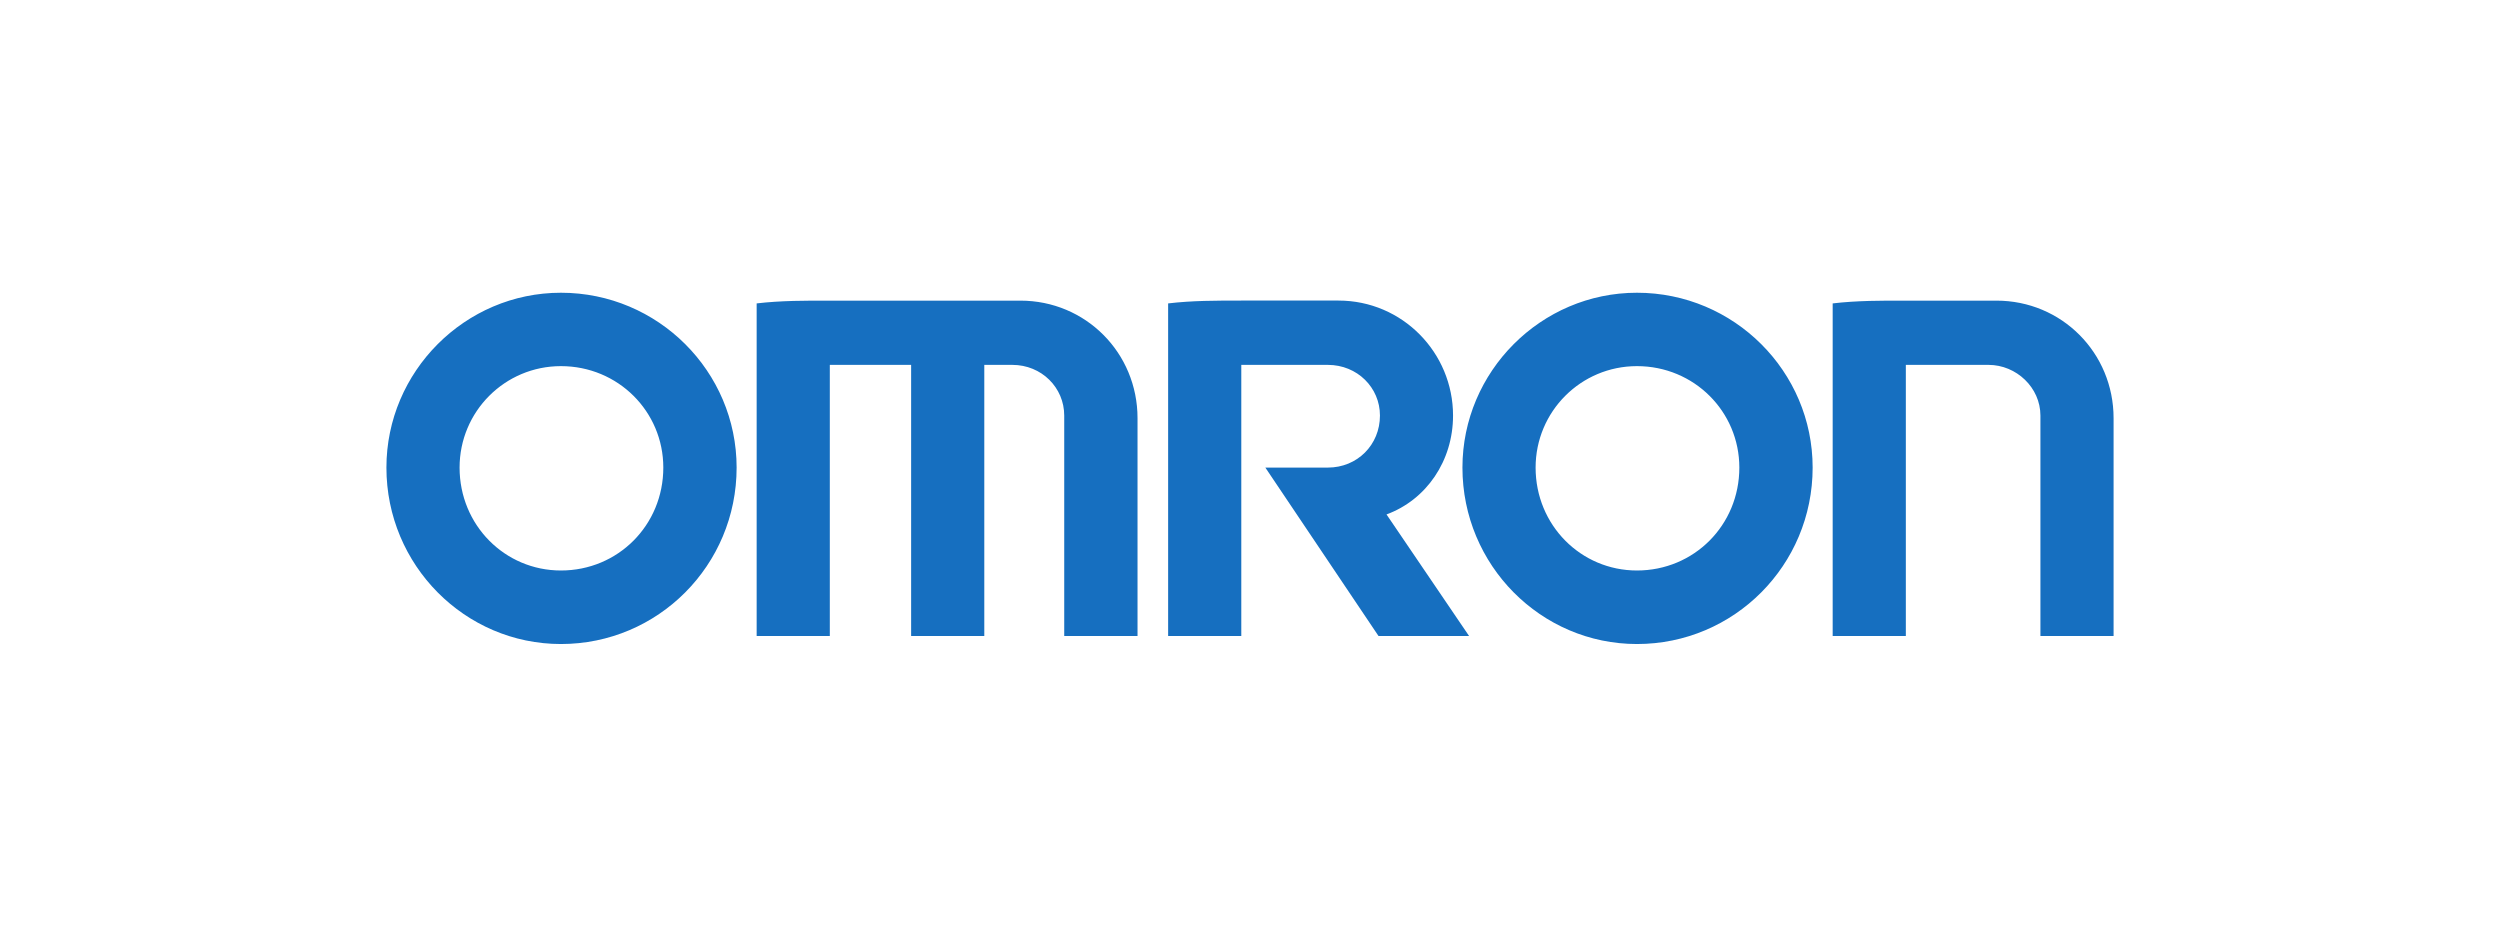 <svg width="427" height="160" viewBox="0 0 427 160" fill="none" xmlns="http://www.w3.org/2000/svg">
<path d="M95.807 110C79.417 110 66 96.542 66 79.864C66 63.458 79.417 50 95.807 50C112.409 50 125.814 63.458 125.814 79.864C125.814 96.542 112.398 110 95.807 110ZM95.807 97.441C105.565 97.441 113.294 89.688 113.294 79.864C113.294 70.288 105.565 62.535 95.807 62.535C86.225 62.535 78.496 70.288 78.496 79.864C78.496 89.688 86.225 97.441 95.807 97.441ZM279.592 110C263.202 110 249.785 96.542 249.785 79.864C249.785 63.458 263.202 50 279.592 50C296.194 50 309.599 63.458 309.599 79.864C309.599 96.542 296.183 110 279.592 110ZM279.592 97.441C289.35 97.441 297.079 89.688 297.079 79.864C297.079 70.288 289.35 62.535 279.592 62.535C270.01 62.535 262.281 70.288 262.281 79.864C262.281 89.688 270.01 97.441 279.592 97.441ZM129.236 51.823V108.627H141.732V62.322H155.621V108.627H168.117V62.322H172.908C177.899 62.322 181.77 66.204 181.77 70.975V108.627H194.29V71.424C194.29 60.262 185.428 51.349 174.277 51.349H141.968C137.65 51.337 133.307 51.337 129.236 51.823ZM313.021 51.823V108.627H325.517V62.322H339.642C344.397 62.322 348.504 66.204 348.504 70.975V108.627H361V71.424C361 60.262 352.138 51.349 340.987 51.349H325.517C321.446 51.337 317.092 51.337 313.021 51.823ZM199.517 51.823V108.627H212.013V62.322H226.799C231.825 62.322 235.696 66.204 235.696 70.975C235.696 75.981 231.825 79.864 226.799 79.864H216.12L235.448 108.627H250.918L236.817 87.865C243.625 85.356 248.18 78.739 248.18 70.975C248.18 60.262 239.554 51.337 228.604 51.337H212.001C207.694 51.337 203.6 51.337 199.517 51.823Z" fill="#166FC0"/>
</svg>
